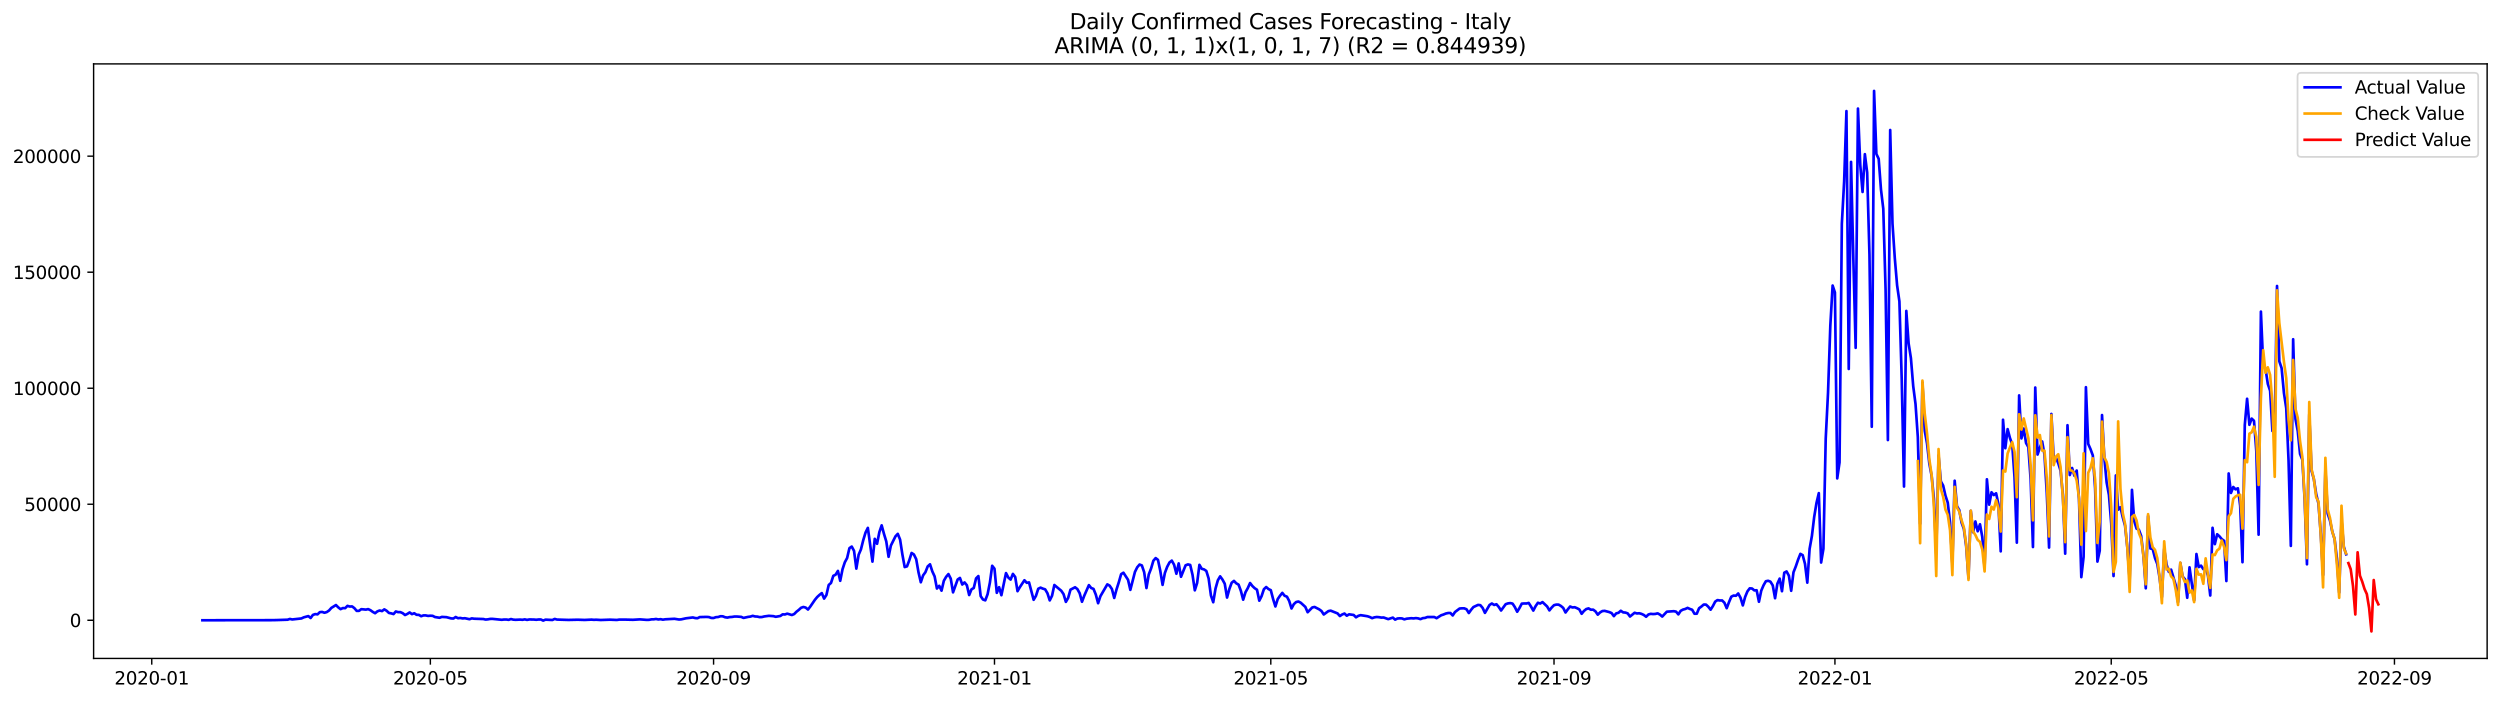 <?xml version="1.0" encoding="utf-8" standalone="no"?>
<!DOCTYPE svg PUBLIC "-//W3C//DTD SVG 1.1//EN"
  "http://www.w3.org/Graphics/SVG/1.1/DTD/svg11.dtd">
<svg xmlns:xlink="http://www.w3.org/1999/xlink" width="1398.775pt" height="392.274pt" viewBox="0 0 1398.775 392.274" xmlns="http://www.w3.org/2000/svg" version="1.1">
 <defs>
  <style type="text/css">*{stroke-linejoin: round; stroke-linecap: butt}</style>
 </defs>
 <g id="figure_1">
  <g id="patch_1">
   <path d="M 0 392.274 
L 1398.775 392.274 
L 1398.775 0 
L 0 0 
z
" style="fill: #ffffff"/>
  </g>
  <g id="axes_1">
   <g id="patch_2">
    <path d="M 52.375 368.396 
L 1391.575 368.396 
L 1391.575 35.755 
L 52.375 35.755 
z
" style="fill: #ffffff"/>
   </g>
   <g id="matplotlib.axis_1">
    <g id="xtick_1">
     <g id="line2d_1">
      <defs>
       <path id="m59e78bb6c9" d="M 0 0 
L 0 3.5 
" style="stroke: #000000; stroke-width: 0.8"/>
      </defs>
      <g>
       <use xlink:href="#m59e78bb6c9" x="84.905" y="368.396" style="stroke: #000000; stroke-width: 0.8"/>
      </g>
     </g>
     <g id="text_1">
      <!-- 2020-01 -->
      <g transform="translate(64.013 382.994)scale(0.1 -0.1)">
       <defs>
        <path id="DejaVuSans-32" d="M 1228 531 
L 3431 531 
L 3431 0 
L 469 0 
L 469 531 
Q 828 903 1448 1529 
Q 2069 2156 2228 2338 
Q 2531 2678 2651 2914 
Q 2772 3150 2772 3378 
Q 2772 3750 2511 3984 
Q 2250 4219 1831 4219 
Q 1534 4219 1204 4116 
Q 875 4013 500 3803 
L 500 4441 
Q 881 4594 1212 4672 
Q 1544 4750 1819 4750 
Q 2544 4750 2975 4387 
Q 3406 4025 3406 3419 
Q 3406 3131 3298 2873 
Q 3191 2616 2906 2266 
Q 2828 2175 2409 1742 
Q 1991 1309 1228 531 
z
" transform="scale(0.016)"/>
        <path id="DejaVuSans-30" d="M 2034 4250 
Q 1547 4250 1301 3770 
Q 1056 3291 1056 2328 
Q 1056 1369 1301 889 
Q 1547 409 2034 409 
Q 2525 409 2770 889 
Q 3016 1369 3016 2328 
Q 3016 3291 2770 3770 
Q 2525 4250 2034 4250 
z
M 2034 4750 
Q 2819 4750 3233 4129 
Q 3647 3509 3647 2328 
Q 3647 1150 3233 529 
Q 2819 -91 2034 -91 
Q 1250 -91 836 529 
Q 422 1150 422 2328 
Q 422 3509 836 4129 
Q 1250 4750 2034 4750 
z
" transform="scale(0.016)"/>
        <path id="DejaVuSans-2d" d="M 313 2009 
L 1997 2009 
L 1997 1497 
L 313 1497 
L 313 2009 
z
" transform="scale(0.016)"/>
        <path id="DejaVuSans-31" d="M 794 531 
L 1825 531 
L 1825 4091 
L 703 3866 
L 703 4441 
L 1819 4666 
L 2450 4666 
L 2450 531 
L 3481 531 
L 3481 0 
L 794 0 
L 794 531 
z
" transform="scale(0.016)"/>
       </defs>
       <use xlink:href="#DejaVuSans-32"/>
       <use xlink:href="#DejaVuSans-30" x="63.623"/>
       <use xlink:href="#DejaVuSans-32" x="127.246"/>
       <use xlink:href="#DejaVuSans-30" x="190.869"/>
       <use xlink:href="#DejaVuSans-2d" x="254.492"/>
       <use xlink:href="#DejaVuSans-30" x="290.576"/>
       <use xlink:href="#DejaVuSans-31" x="354.199"/>
      </g>
     </g>
    </g>
    <g id="xtick_2">
     <g id="line2d_2">
      <g>
       <use xlink:href="#m59e78bb6c9" x="240.791" y="368.396" style="stroke: #000000; stroke-width: 0.8"/>
      </g>
     </g>
     <g id="text_2">
      <!-- 2020-05 -->
      <g transform="translate(219.899 382.994)scale(0.1 -0.1)">
       <defs>
        <path id="DejaVuSans-35" d="M 691 4666 
L 3169 4666 
L 3169 4134 
L 1269 4134 
L 1269 2991 
Q 1406 3038 1543 3061 
Q 1681 3084 1819 3084 
Q 2600 3084 3056 2656 
Q 3513 2228 3513 1497 
Q 3513 744 3044 326 
Q 2575 -91 1722 -91 
Q 1428 -91 1123 -41 
Q 819 9 494 109 
L 494 744 
Q 775 591 1075 516 
Q 1375 441 1709 441 
Q 2250 441 2565 725 
Q 2881 1009 2881 1497 
Q 2881 1984 2565 2268 
Q 2250 2553 1709 2553 
Q 1456 2553 1204 2497 
Q 953 2441 691 2322 
L 691 4666 
z
" transform="scale(0.016)"/>
       </defs>
       <use xlink:href="#DejaVuSans-32"/>
       <use xlink:href="#DejaVuSans-30" x="63.623"/>
       <use xlink:href="#DejaVuSans-32" x="127.246"/>
       <use xlink:href="#DejaVuSans-30" x="190.869"/>
       <use xlink:href="#DejaVuSans-2d" x="254.492"/>
       <use xlink:href="#DejaVuSans-30" x="290.576"/>
       <use xlink:href="#DejaVuSans-35" x="354.199"/>
      </g>
     </g>
    </g>
    <g id="xtick_3">
     <g id="line2d_3">
      <g>
       <use xlink:href="#m59e78bb6c9" x="399.253" y="368.396" style="stroke: #000000; stroke-width: 0.8"/>
      </g>
     </g>
     <g id="text_3">
      <!-- 2020-09 -->
      <g transform="translate(378.362 382.994)scale(0.1 -0.1)">
       <defs>
        <path id="DejaVuSans-39" d="M 703 97 
L 703 672 
Q 941 559 1184 500 
Q 1428 441 1663 441 
Q 2288 441 2617 861 
Q 2947 1281 2994 2138 
Q 2813 1869 2534 1725 
Q 2256 1581 1919 1581 
Q 1219 1581 811 2004 
Q 403 2428 403 3163 
Q 403 3881 828 4315 
Q 1253 4750 1959 4750 
Q 2769 4750 3195 4129 
Q 3622 3509 3622 2328 
Q 3622 1225 3098 567 
Q 2575 -91 1691 -91 
Q 1453 -91 1209 -44 
Q 966 3 703 97 
z
M 1959 2075 
Q 2384 2075 2632 2365 
Q 2881 2656 2881 3163 
Q 2881 3666 2632 3958 
Q 2384 4250 1959 4250 
Q 1534 4250 1286 3958 
Q 1038 3666 1038 3163 
Q 1038 2656 1286 2365 
Q 1534 2075 1959 2075 
z
" transform="scale(0.016)"/>
       </defs>
       <use xlink:href="#DejaVuSans-32"/>
       <use xlink:href="#DejaVuSans-30" x="63.623"/>
       <use xlink:href="#DejaVuSans-32" x="127.246"/>
       <use xlink:href="#DejaVuSans-30" x="190.869"/>
       <use xlink:href="#DejaVuSans-2d" x="254.492"/>
       <use xlink:href="#DejaVuSans-30" x="290.576"/>
       <use xlink:href="#DejaVuSans-39" x="354.199"/>
      </g>
     </g>
    </g>
    <g id="xtick_4">
     <g id="line2d_4">
      <g>
       <use xlink:href="#m59e78bb6c9" x="556.427" y="368.396" style="stroke: #000000; stroke-width: 0.8"/>
      </g>
     </g>
     <g id="text_4">
      <!-- 2021-01 -->
      <g transform="translate(535.536 382.994)scale(0.1 -0.1)">
       <use xlink:href="#DejaVuSans-32"/>
       <use xlink:href="#DejaVuSans-30" x="63.623"/>
       <use xlink:href="#DejaVuSans-32" x="127.246"/>
       <use xlink:href="#DejaVuSans-31" x="190.869"/>
       <use xlink:href="#DejaVuSans-2d" x="254.492"/>
       <use xlink:href="#DejaVuSans-30" x="290.576"/>
       <use xlink:href="#DejaVuSans-31" x="354.199"/>
      </g>
     </g>
    </g>
    <g id="xtick_5">
     <g id="line2d_5">
      <g>
       <use xlink:href="#m59e78bb6c9" x="711.024" y="368.396" style="stroke: #000000; stroke-width: 0.8"/>
      </g>
     </g>
     <g id="text_5">
      <!-- 2021-05 -->
      <g transform="translate(690.133 382.994)scale(0.1 -0.1)">
       <use xlink:href="#DejaVuSans-32"/>
       <use xlink:href="#DejaVuSans-30" x="63.623"/>
       <use xlink:href="#DejaVuSans-32" x="127.246"/>
       <use xlink:href="#DejaVuSans-31" x="190.869"/>
       <use xlink:href="#DejaVuSans-2d" x="254.492"/>
       <use xlink:href="#DejaVuSans-30" x="290.576"/>
       <use xlink:href="#DejaVuSans-35" x="354.199"/>
      </g>
     </g>
    </g>
    <g id="xtick_6">
     <g id="line2d_6">
      <g>
       <use xlink:href="#m59e78bb6c9" x="869.487" y="368.396" style="stroke: #000000; stroke-width: 0.8"/>
      </g>
     </g>
     <g id="text_6">
      <!-- 2021-09 -->
      <g transform="translate(848.595 382.994)scale(0.1 -0.1)">
       <use xlink:href="#DejaVuSans-32"/>
       <use xlink:href="#DejaVuSans-30" x="63.623"/>
       <use xlink:href="#DejaVuSans-32" x="127.246"/>
       <use xlink:href="#DejaVuSans-31" x="190.869"/>
       <use xlink:href="#DejaVuSans-2d" x="254.492"/>
       <use xlink:href="#DejaVuSans-30" x="290.576"/>
       <use xlink:href="#DejaVuSans-39" x="354.199"/>
      </g>
     </g>
    </g>
    <g id="xtick_7">
     <g id="line2d_7">
      <g>
       <use xlink:href="#m59e78bb6c9" x="1026.661" y="368.396" style="stroke: #000000; stroke-width: 0.8"/>
      </g>
     </g>
     <g id="text_7">
      <!-- 2022-01 -->
      <g transform="translate(1005.769 382.994)scale(0.1 -0.1)">
       <use xlink:href="#DejaVuSans-32"/>
       <use xlink:href="#DejaVuSans-30" x="63.623"/>
       <use xlink:href="#DejaVuSans-32" x="127.246"/>
       <use xlink:href="#DejaVuSans-32" x="190.869"/>
       <use xlink:href="#DejaVuSans-2d" x="254.492"/>
       <use xlink:href="#DejaVuSans-30" x="290.576"/>
       <use xlink:href="#DejaVuSans-31" x="354.199"/>
      </g>
     </g>
    </g>
    <g id="xtick_8">
     <g id="line2d_8">
      <g>
       <use xlink:href="#m59e78bb6c9" x="1181.258" y="368.396" style="stroke: #000000; stroke-width: 0.8"/>
      </g>
     </g>
     <g id="text_8">
      <!-- 2022-05 -->
      <g transform="translate(1160.367 382.994)scale(0.1 -0.1)">
       <use xlink:href="#DejaVuSans-32"/>
       <use xlink:href="#DejaVuSans-30" x="63.623"/>
       <use xlink:href="#DejaVuSans-32" x="127.246"/>
       <use xlink:href="#DejaVuSans-32" x="190.869"/>
       <use xlink:href="#DejaVuSans-2d" x="254.492"/>
       <use xlink:href="#DejaVuSans-30" x="290.576"/>
       <use xlink:href="#DejaVuSans-35" x="354.199"/>
      </g>
     </g>
    </g>
    <g id="xtick_9">
     <g id="line2d_9">
      <g>
       <use xlink:href="#m59e78bb6c9" x="1339.72" y="368.396" style="stroke: #000000; stroke-width: 0.8"/>
      </g>
     </g>
     <g id="text_9">
      <!-- 2022-09 -->
      <g transform="translate(1318.829 382.994)scale(0.1 -0.1)">
       <use xlink:href="#DejaVuSans-32"/>
       <use xlink:href="#DejaVuSans-30" x="63.623"/>
       <use xlink:href="#DejaVuSans-32" x="127.246"/>
       <use xlink:href="#DejaVuSans-32" x="190.869"/>
       <use xlink:href="#DejaVuSans-2d" x="254.492"/>
       <use xlink:href="#DejaVuSans-30" x="290.576"/>
       <use xlink:href="#DejaVuSans-39" x="354.199"/>
      </g>
     </g>
    </g>
   </g>
   <g id="matplotlib.axis_2">
    <g id="ytick_1">
     <g id="line2d_10">
      <defs>
       <path id="md8c3f7a94d" d="M 0 0 
L -3.5 0 
" style="stroke: #000000; stroke-width: 0.8"/>
      </defs>
      <g>
       <use xlink:href="#md8c3f7a94d" x="52.375" y="347.041" style="stroke: #000000; stroke-width: 0.8"/>
      </g>
     </g>
     <g id="text_10">
      <!-- 0 -->
      <g transform="translate(39.013 350.84)scale(0.1 -0.1)">
       <use xlink:href="#DejaVuSans-30"/>
      </g>
     </g>
    </g>
    <g id="ytick_2">
     <g id="line2d_11">
      <g>
       <use xlink:href="#md8c3f7a94d" x="52.375" y="282.127" style="stroke: #000000; stroke-width: 0.8"/>
      </g>
     </g>
     <g id="text_11">
      <!-- 50000 -->
      <g transform="translate(13.562 285.927)scale(0.1 -0.1)">
       <use xlink:href="#DejaVuSans-35"/>
       <use xlink:href="#DejaVuSans-30" x="63.623"/>
       <use xlink:href="#DejaVuSans-30" x="127.246"/>
       <use xlink:href="#DejaVuSans-30" x="190.869"/>
       <use xlink:href="#DejaVuSans-30" x="254.492"/>
      </g>
     </g>
    </g>
    <g id="ytick_3">
     <g id="line2d_12">
      <g>
       <use xlink:href="#md8c3f7a94d" x="52.375" y="217.214" style="stroke: #000000; stroke-width: 0.8"/>
      </g>
     </g>
     <g id="text_12">
      <!-- 100000 -->
      <g transform="translate(7.2 221.013)scale(0.1 -0.1)">
       <use xlink:href="#DejaVuSans-31"/>
       <use xlink:href="#DejaVuSans-30" x="63.623"/>
       <use xlink:href="#DejaVuSans-30" x="127.246"/>
       <use xlink:href="#DejaVuSans-30" x="190.869"/>
       <use xlink:href="#DejaVuSans-30" x="254.492"/>
       <use xlink:href="#DejaVuSans-30" x="318.115"/>
      </g>
     </g>
    </g>
    <g id="ytick_4">
     <g id="line2d_13">
      <g>
       <use xlink:href="#md8c3f7a94d" x="52.375" y="152.3" style="stroke: #000000; stroke-width: 0.8"/>
      </g>
     </g>
     <g id="text_13">
      <!-- 150000 -->
      <g transform="translate(7.2 156.1)scale(0.1 -0.1)">
       <use xlink:href="#DejaVuSans-31"/>
       <use xlink:href="#DejaVuSans-35" x="63.623"/>
       <use xlink:href="#DejaVuSans-30" x="127.246"/>
       <use xlink:href="#DejaVuSans-30" x="190.869"/>
       <use xlink:href="#DejaVuSans-30" x="254.492"/>
       <use xlink:href="#DejaVuSans-30" x="318.115"/>
      </g>
     </g>
    </g>
    <g id="ytick_5">
     <g id="line2d_14">
      <g>
       <use xlink:href="#md8c3f7a94d" x="52.375" y="87.387" style="stroke: #000000; stroke-width: 0.8"/>
      </g>
     </g>
     <g id="text_14">
      <!-- 200000 -->
      <g transform="translate(7.2 91.186)scale(0.1 -0.1)">
       <use xlink:href="#DejaVuSans-32"/>
       <use xlink:href="#DejaVuSans-30" x="63.623"/>
       <use xlink:href="#DejaVuSans-30" x="127.246"/>
       <use xlink:href="#DejaVuSans-30" x="190.869"/>
       <use xlink:href="#DejaVuSans-30" x="254.492"/>
       <use xlink:href="#DejaVuSans-30" x="318.115"/>
      </g>
     </g>
    </g>
   </g>
   <g id="line2d_15">
    <path d="M 113.248 347.041 
L 151.897 346.987 
L 154.474 346.945 
L 160.915 346.729 
L 162.204 346.306 
L 163.492 346.597 
L 168.645 346.031 
L 169.933 345.422 
L 172.51 344.708 
L 173.798 345.773 
L 175.087 344.038 
L 176.375 343.599 
L 177.663 343.734 
L 178.952 342.501 
L 180.24 342.38 
L 181.528 342.844 
L 182.817 342.463 
L 184.105 341.579 
L 185.393 340.132 
L 187.97 338.528 
L 189.258 339.823 
L 190.546 340.824 
L 191.835 340.226 
L 193.123 340.277 
L 194.411 338.988 
L 195.7 339.37 
L 196.988 339.285 
L 198.276 340.268 
L 199.565 341.783 
L 200.853 341.779 
L 202.141 340.833 
L 204.718 341.088 
L 206.006 340.803 
L 207.294 341.438 
L 208.583 342.369 
L 209.871 343.096 
L 211.159 342.061 
L 212.448 341.583 
L 213.736 341.912 
L 215.024 340.947 
L 216.313 341.729 
L 217.601 342.948 
L 218.889 343.183 
L 220.178 343.579 
L 221.466 342.126 
L 222.754 342.506 
L 224.043 342.509 
L 225.331 343.085 
L 226.619 344.112 
L 227.907 343.498 
L 229.196 342.666 
L 230.484 343.606 
L 231.772 343.119 
L 233.061 343.981 
L 234.349 344.024 
L 235.637 344.783 
L 236.926 344.326 
L 238.214 344.333 
L 239.502 344.611 
L 240.791 344.49 
L 242.079 344.574 
L 243.367 345.238 
L 245.944 345.645 
L 247.232 345.166 
L 249.809 345.318 
L 252.385 346 
L 253.674 346.075 
L 254.962 345.221 
L 256.25 345.888 
L 257.539 345.753 
L 258.827 346.017 
L 260.115 345.905 
L 262.692 346.456 
L 263.98 345.986 
L 265.269 346.178 
L 270.422 346.352 
L 271.71 346.652 
L 272.998 346.526 
L 274.287 346.283 
L 275.575 346.271 
L 280.728 346.781 
L 282.017 346.628 
L 283.305 346.624 
L 284.593 346.811 
L 285.881 346.369 
L 287.17 346.691 
L 288.458 346.785 
L 291.035 346.674 
L 292.323 346.779 
L 293.611 346.549 
L 294.9 346.829 
L 296.188 346.592 
L 298.765 346.65 
L 300.053 346.768 
L 301.341 346.615 
L 302.63 346.611 
L 303.918 347.233 
L 305.206 346.698 
L 309.071 346.894 
L 310.359 346.292 
L 311.648 346.657 
L 318.089 346.857 
L 323.243 346.736 
L 327.107 346.863 
L 330.972 346.683 
L 332.261 346.797 
L 333.549 346.737 
L 336.126 346.893 
L 341.279 346.718 
L 345.144 346.875 
L 346.432 346.678 
L 350.297 346.685 
L 354.162 346.779 
L 358.027 346.549 
L 361.892 346.835 
L 363.18 346.794 
L 364.469 346.543 
L 365.757 346.52 
L 367.045 346.324 
L 368.333 346.591 
L 369.622 346.44 
L 370.91 346.705 
L 372.198 346.506 
L 377.352 346.224 
L 379.928 346.626 
L 381.217 346.52 
L 383.793 345.95 
L 387.658 345.471 
L 388.946 345.804 
L 390.235 345.904 
L 391.523 345.268 
L 395.388 345.166 
L 396.676 345.269 
L 397.965 345.748 
L 399.253 345.775 
L 400.541 345.32 
L 401.83 345.227 
L 403.118 344.792 
L 404.406 344.842 
L 405.694 345.358 
L 406.983 345.548 
L 408.271 345.264 
L 409.559 345.185 
L 410.848 344.968 
L 412.136 344.943 
L 414.713 345.151 
L 416.001 345.732 
L 418.578 345.156 
L 419.866 344.986 
L 421.154 344.565 
L 422.443 344.916 
L 423.731 344.981 
L 425.019 345.288 
L 426.307 345.235 
L 427.596 344.912 
L 430.172 344.559 
L 432.749 344.748 
L 434.037 345.101 
L 436.614 344.639 
L 437.902 343.733 
L 439.191 343.797 
L 440.479 343.35 
L 443.056 344.111 
L 444.344 343.566 
L 445.632 342.267 
L 446.92 341.253 
L 448.209 340.067 
L 449.497 339.61 
L 450.785 339.958 
L 452.074 341.044 
L 453.362 339.384 
L 455.939 335.612 
L 457.227 334.047 
L 458.515 332.857 
L 459.804 331.845 
L 461.092 334.919 
L 462.38 332.928 
L 463.669 327.309 
L 464.957 326.167 
L 466.245 322.188 
L 467.533 321.543 
L 468.822 319.423 
L 470.11 324.961 
L 471.398 318.493 
L 472.687 314.6 
L 473.975 312.21 
L 475.263 306.692 
L 476.552 305.813 
L 477.84 308.216 
L 479.128 318.151 
L 480.417 310.377 
L 481.705 307.381 
L 482.993 302.248 
L 484.281 297.964 
L 485.57 295.358 
L 488.146 314.235 
L 489.435 301.485 
L 490.723 304.249 
L 492.011 297.737 
L 493.3 293.939 
L 494.588 298.682 
L 495.876 302.93 
L 497.165 311.531 
L 498.453 305.248 
L 501.03 300.075 
L 502.318 298.695 
L 503.606 301.908 
L 504.894 310.252 
L 506.183 317.276 
L 507.471 316.886 
L 508.759 313.478 
L 510.048 309.39 
L 511.336 310.245 
L 512.624 312.877 
L 513.913 320.237 
L 515.201 325.781 
L 516.489 321.923 
L 517.778 320.155 
L 519.066 316.896 
L 520.354 315.74 
L 521.643 319.71 
L 522.931 322.521 
L 524.219 329.282 
L 525.507 327.779 
L 526.796 330.482 
L 528.084 324.973 
L 529.372 322.73 
L 530.661 321.203 
L 531.949 323.754 
L 533.237 331.429 
L 535.814 324.233 
L 537.102 323.37 
L 538.391 327.046 
L 539.679 325.873 
L 540.967 327.435 
L 542.256 332.93 
L 543.544 329.753 
L 544.832 328.985 
L 546.12 323.622 
L 547.409 322.326 
L 548.697 333.533 
L 549.985 335.438 
L 551.274 335.901 
L 552.562 332.487 
L 553.85 326.006 
L 555.139 316.562 
L 556.427 318.206 
L 557.715 331.689 
L 559.004 328.547 
L 560.292 333.022 
L 562.869 320.652 
L 564.157 323.132 
L 565.445 324.284 
L 566.733 321.107 
L 568.022 322.861 
L 569.31 330.774 
L 570.598 328.551 
L 573.175 324.655 
L 574.463 326.082 
L 575.752 325.866 
L 578.328 335.584 
L 579.617 333.414 
L 580.905 329.426 
L 582.193 328.794 
L 583.481 329.342 
L 584.77 329.734 
L 586.058 331.945 
L 587.346 335.929 
L 588.635 333.3 
L 589.923 327.319 
L 593.788 330.536 
L 595.076 332.437 
L 596.365 336.752 
L 597.653 334.511 
L 598.941 329.927 
L 601.518 328.589 
L 602.806 329.594 
L 604.094 331.929 
L 605.383 336.695 
L 606.671 333.264 
L 609.248 327.389 
L 610.536 329.004 
L 611.824 329.485 
L 613.113 332.682 
L 614.401 337.507 
L 615.689 333.581 
L 619.554 326.957 
L 620.843 327.679 
L 622.131 329.579 
L 623.419 334.556 
L 624.707 329.775 
L 625.996 325.747 
L 627.284 321.243 
L 628.572 320.442 
L 631.149 324.399 
L 632.437 330.026 
L 635.014 319.985 
L 636.302 317.382 
L 637.591 315.87 
L 638.879 316.359 
L 640.167 320.136 
L 641.456 329.018 
L 642.744 321.433 
L 644.032 318.122 
L 645.32 313.742 
L 646.609 312.26 
L 647.897 313.246 
L 649.185 319.383 
L 650.474 327.24 
L 651.762 320.587 
L 653.05 317.129 
L 654.339 314.713 
L 655.627 313.666 
L 656.915 315.995 
L 658.204 321.017 
L 659.492 315.232 
L 660.78 322.713 
L 663.357 316.297 
L 664.645 315.784 
L 665.933 316.098 
L 667.222 321.59 
L 668.51 330.293 
L 669.798 326.197 
L 671.087 316.029 
L 672.375 318.24 
L 673.663 318.587 
L 674.952 319.457 
L 676.24 323.65 
L 677.528 333.176 
L 678.817 336.963 
L 680.105 329.273 
L 681.393 324.699 
L 682.681 322.473 
L 683.97 324.255 
L 685.258 326.61 
L 686.546 334.344 
L 687.835 329.594 
L 689.123 326.061 
L 690.411 325.018 
L 691.7 326.369 
L 692.988 327.094 
L 694.276 330.569 
L 695.565 335.534 
L 696.853 331.372 
L 698.141 329.078 
L 699.43 326.209 
L 700.718 327.881 
L 702.006 329.107 
L 703.294 329.96 
L 704.583 336.084 
L 705.871 333.542 
L 707.159 329.668 
L 708.448 328.458 
L 709.736 329.586 
L 711.024 330.21 
L 712.313 335.168 
L 713.601 339.322 
L 714.889 335.21 
L 716.178 333.307 
L 717.466 331.724 
L 718.754 333.346 
L 720.043 333.832 
L 721.331 336.28 
L 722.619 340.45 
L 723.907 338.027 
L 725.196 336.852 
L 726.484 336.548 
L 727.772 337.224 
L 730.349 339.579 
L 731.637 342.557 
L 734.214 339.901 
L 735.502 339.594 
L 738.079 340.921 
L 739.367 341.857 
L 740.656 343.81 
L 743.232 341.932 
L 744.52 341.662 
L 748.385 343.214 
L 749.674 344.681 
L 750.962 343.817 
L 752.25 343.281 
L 753.539 344.493 
L 754.827 343.723 
L 757.404 344.087 
L 758.692 345.392 
L 759.98 344.582 
L 761.269 344.187 
L 763.845 344.585 
L 765.133 344.805 
L 766.422 345.236 
L 767.71 345.864 
L 768.998 345.414 
L 770.287 345.223 
L 771.575 345.323 
L 772.863 345.552 
L 774.152 345.492 
L 776.728 346.413 
L 779.305 345.561 
L 780.593 346.696 
L 781.881 346.066 
L 783.17 345.953 
L 784.458 346.028 
L 785.746 346.539 
L 787.035 346.162 
L 789.611 345.9 
L 790.9 346.01 
L 792.188 345.835 
L 793.476 345.995 
L 794.765 346.418 
L 796.053 345.864 
L 797.341 345.73 
L 798.63 345.235 
L 802.494 345.235 
L 803.783 345.889 
L 806.359 344.246 
L 807.648 343.83 
L 808.936 343.283 
L 810.224 342.993 
L 811.513 342.983 
L 812.801 344.354 
L 814.089 342.426 
L 816.666 340.477 
L 817.954 340.365 
L 819.243 340.371 
L 820.531 340.885 
L 821.819 342.997 
L 823.107 341.178 
L 824.396 339.65 
L 826.972 338.456 
L 828.261 338.591 
L 829.549 340.134 
L 830.837 342.906 
L 833.414 338.485 
L 834.702 337.662 
L 835.991 338.474 
L 837.279 338.087 
L 838.567 339.598 
L 839.856 341.588 
L 842.432 338.056 
L 843.72 337.607 
L 845.009 337.436 
L 846.297 337.718 
L 847.585 339.692 
L 848.874 342.278 
L 850.162 340.202 
L 851.45 337.747 
L 852.739 337.642 
L 854.027 337.668 
L 855.315 337.348 
L 856.604 339.353 
L 857.892 341.632 
L 859.18 339.15 
L 860.469 337.253 
L 861.757 337.674 
L 863.045 336.885 
L 865.622 339.311 
L 866.91 341.519 
L 868.198 339.911 
L 869.487 338.607 
L 870.775 338.273 
L 872.063 338.305 
L 873.352 339.049 
L 874.64 340.142 
L 875.928 342.696 
L 877.217 340.92 
L 878.505 339.354 
L 879.793 339.877 
L 881.081 339.749 
L 882.37 340.302 
L 883.658 340.986 
L 884.946 343.416 
L 886.235 341.836 
L 887.523 340.776 
L 888.811 340.4 
L 890.1 341.142 
L 891.388 341.1 
L 892.676 342.061 
L 893.965 343.919 
L 895.253 342.661 
L 896.541 341.896 
L 897.83 341.779 
L 900.406 342.472 
L 901.694 343.018 
L 902.983 344.739 
L 904.271 343.196 
L 905.559 342.871 
L 906.848 341.726 
L 908.136 342.623 
L 909.424 342.745 
L 910.713 343.189 
L 912.001 344.948 
L 914.578 342.845 
L 915.866 343.233 
L 917.154 343.124 
L 918.443 343.475 
L 919.731 344.084 
L 921.019 345.073 
L 922.307 343.814 
L 923.596 343.446 
L 924.884 343.58 
L 926.172 343.498 
L 927.461 343.17 
L 928.749 343.88 
L 930.037 344.972 
L 932.614 342.239 
L 936.479 341.971 
L 937.767 342.208 
L 939.056 343.75 
L 940.344 341.779 
L 941.632 341.075 
L 942.92 340.728 
L 944.209 340.119 
L 945.497 340.709 
L 946.785 341.166 
L 948.074 343.383 
L 949.362 343.366 
L 950.65 340.306 
L 951.939 339.379 
L 953.227 338.263 
L 954.515 338.265 
L 955.804 339.483 
L 957.092 341.138 
L 958.38 339.107 
L 959.669 336.612 
L 960.957 335.75 
L 962.245 335.977 
L 963.533 335.955 
L 964.822 337.22 
L 966.11 340.291 
L 967.398 336.895 
L 968.687 333.842 
L 969.975 333.221 
L 971.263 333.339 
L 972.552 332.059 
L 973.84 334.439 
L 975.128 338.728 
L 976.417 334.001 
L 977.705 330.878 
L 978.993 329.182 
L 980.281 329.279 
L 981.57 330.334 
L 982.858 330.258 
L 984.146 336.691 
L 985.435 330.479 
L 986.723 327.472 
L 988.011 325.217 
L 989.3 324.951 
L 990.588 325.455 
L 991.876 327.554 
L 993.165 334.715 
L 994.453 326.604 
L 995.741 323.742 
L 997.03 330.792 
L 998.318 320.439 
L 999.606 319.732 
L 1000.894 322.099 
L 1002.183 330.548 
L 1003.471 320.212 
L 1004.759 316.934 
L 1006.048 313.151 
L 1007.336 309.891 
L 1008.624 310.615 
L 1009.913 315.489 
L 1011.201 326.003 
L 1012.489 307.076 
L 1013.778 299.88 
L 1015.066 289.158 
L 1016.354 281.361 
L 1017.643 275.913 
L 1018.931 314.737 
L 1020.219 307.056 
L 1021.507 245.386 
L 1022.796 219.79 
L 1024.084 182.161 
L 1025.372 159.759 
L 1026.661 163.652 
L 1027.949 267.669 
L 1029.237 258.714 
L 1030.526 125.248 
L 1031.814 101.554 
L 1033.102 62.161 
L 1034.391 206.442 
L 1035.679 90.587 
L 1036.967 144.976 
L 1038.256 194.618 
L 1039.544 60.748 
L 1040.832 92.314 
L 1042.12 107.41 
L 1043.409 86.259 
L 1044.697 96.558 
L 1045.985 142.609 
L 1047.274 238.782 
L 1048.562 50.876 
L 1049.85 86.133 
L 1051.139 88.86 
L 1052.427 106.082 
L 1053.715 116.812 
L 1055.004 162.054 
L 1056.292 246.21 
L 1057.58 72.746 
L 1058.869 125.115 
L 1060.157 144.459 
L 1061.445 159.639 
L 1062.733 168.624 
L 1064.022 211.878 
L 1065.31 272.22 
L 1066.598 173.974 
L 1067.887 192.127 
L 1069.175 200.394 
L 1070.463 216.045 
L 1071.752 226.053 
L 1073.04 244.552 
L 1074.328 293.03 
L 1075.617 214.06 
L 1076.905 241.013 
L 1078.193 248.119 
L 1079.481 259.436 
L 1080.77 266.261 
L 1082.058 279.083 
L 1083.346 309.682 
L 1084.635 254.834 
L 1085.923 269.315 
L 1087.211 271.67 
L 1088.5 277.324 
L 1089.788 281.251 
L 1091.076 292.251 
L 1092.365 315.254 
L 1093.653 268.967 
L 1094.941 283.215 
L 1096.23 285.382 
L 1097.518 292.424 
L 1098.806 295.941 
L 1100.094 305.655 
L 1101.383 323.311 
L 1102.671 285.846 
L 1103.959 297.777 
L 1105.248 291.75 
L 1106.536 297.248 
L 1107.824 293.339 
L 1109.113 300.447 
L 1110.401 317.62 
L 1111.689 268.167 
L 1112.978 282.368 
L 1114.266 275.434 
L 1115.554 276.985 
L 1116.843 276 
L 1118.131 282.091 
L 1119.419 308.485 
L 1120.707 234.852 
L 1121.996 250.778 
L 1123.284 240.105 
L 1124.572 245.027 
L 1125.861 248.674 
L 1127.149 267.114 
L 1128.437 303.62 
L 1129.726 221.233 
L 1131.014 245.311 
L 1132.302 239.742 
L 1133.591 247.857 
L 1134.879 250.169 
L 1136.167 268.35 
L 1137.456 306.068 
L 1138.744 216.83 
L 1140.032 254.33 
L 1141.32 250.496 
L 1142.609 247.022 
L 1143.897 254.329 
L 1145.185 275.624 
L 1146.474 306.368 
L 1147.762 231.607 
L 1149.05 256.311 
L 1150.339 256.002 
L 1151.627 259.225 
L 1152.915 263.405 
L 1154.204 277.038 
L 1155.492 309.774 
L 1156.78 237.914 
L 1158.069 265.787 
L 1159.357 261.852 
L 1160.645 266.172 
L 1161.933 263.26 
L 1163.222 279.202 
L 1164.51 322.909 
L 1165.798 311.564 
L 1167.087 216.643 
L 1168.375 248.379 
L 1169.663 251.301 
L 1170.952 254.827 
L 1172.24 273.237 
L 1173.528 314.218 
L 1174.817 308.114 
L 1176.105 232.234 
L 1177.393 256.118 
L 1178.681 269.93 
L 1179.97 276.912 
L 1181.258 293.045 
L 1182.546 322.286 
L 1183.835 266.017 
L 1185.123 285.188 
L 1186.411 283.796 
L 1187.7 289.445 
L 1188.988 294.094 
L 1190.276 306.503 
L 1191.565 324.424 
L 1192.853 274.079 
L 1194.141 291.627 
L 1195.43 295.781 
L 1196.718 296.371 
L 1198.006 299.87 
L 1199.294 311.045 
L 1200.583 329.156 
L 1201.871 288.747 
L 1203.159 306.889 
L 1204.448 307.156 
L 1205.736 312.224 
L 1207.024 315.563 
L 1208.313 323.297 
L 1209.601 334.031 
L 1210.889 307.166 
L 1212.178 315.694 
L 1213.466 319.95 
L 1214.754 318.713 
L 1217.331 327.39 
L 1218.619 336.855 
L 1219.907 314.991 
L 1221.196 322.605 
L 1222.484 324.038 
L 1223.772 334.458 
L 1225.061 317.429 
L 1227.637 335.855 
L 1228.926 309.979 
L 1230.214 317.278 
L 1231.502 316.488 
L 1232.791 318.463 
L 1234.079 317.884 
L 1235.367 321.971 
L 1236.656 333.191 
L 1237.944 295.313 
L 1239.232 304.446 
L 1240.52 298.917 
L 1241.809 300.083 
L 1243.097 301.639 
L 1244.385 302.569 
L 1245.674 325.094 
L 1246.962 264.907 
L 1248.25 275.801 
L 1249.539 272.479 
L 1250.827 273.806 
L 1252.115 273.204 
L 1253.404 283.004 
L 1254.692 314.56 
L 1255.98 237.777 
L 1257.269 223.115 
L 1258.557 237.682 
L 1259.845 234.221 
L 1261.133 235.464 
L 1262.422 252.375 
L 1263.71 299.154 
L 1264.998 174.351 
L 1266.287 204.209 
L 1267.575 206.327 
L 1268.863 214.795 
L 1270.152 218.641 
L 1271.44 241.15 
L 1272.728 238.297 
L 1274.017 160.015 
L 1275.305 202.166 
L 1276.593 206.007 
L 1277.881 219.894 
L 1279.17 228.4 
L 1280.458 257.466 
L 1281.746 305.43 
L 1283.035 189.816 
L 1284.323 234.35 
L 1285.611 241.186 
L 1286.9 253.998 
L 1288.188 257.234 
L 1289.476 279.693 
L 1290.765 315.731 
L 1292.053 231.948 
L 1293.341 263.432 
L 1294.63 268.072 
L 1295.918 276.393 
L 1297.206 281.742 
L 1298.494 298.678 
L 1299.783 321.699 
L 1301.071 262.525 
L 1302.359 287.378 
L 1303.648 291.269 
L 1304.936 297.428 
L 1306.224 301.605 
L 1307.513 312.434 
L 1308.801 331.494 
L 1310.089 291.114 
L 1311.378 305.887 
L 1312.666 310.14 
L 1312.666 310.14 
" clip-path="url(#pcaee993953)" style="fill: none; stroke: #0000ff; stroke-width: 1.5; stroke-linecap: square"/>
   </g>
   <g id="line2d_16">
    <path d="M 1073.04 258.037 
L 1074.328 303.919 
L 1075.617 212.935 
L 1076.905 231.395 
L 1078.193 242.546 
L 1079.481 257.03 
L 1080.77 265.778 
L 1082.058 283.544 
L 1083.346 322.282 
L 1084.635 251.243 
L 1085.923 273.577 
L 1087.211 277.937 
L 1088.5 285.121 
L 1089.788 288.017 
L 1091.076 296.778 
L 1092.365 321.768 
L 1093.653 272.409 
L 1094.941 284.022 
L 1096.23 286.176 
L 1097.518 291.099 
L 1098.806 295.098 
L 1100.094 304.536 
L 1101.383 324.473 
L 1102.671 285.709 
L 1103.959 297.338 
L 1105.248 299.332 
L 1106.536 302.082 
L 1107.824 303.195 
L 1109.113 307.486 
L 1110.401 319.729 
L 1111.689 287.873 
L 1112.978 290.379 
L 1114.266 283.546 
L 1115.554 285.091 
L 1116.843 279.824 
L 1118.131 284.398 
L 1119.419 297.401 
L 1120.707 263.256 
L 1121.996 263.843 
L 1123.284 253.709 
L 1124.572 250.376 
L 1125.861 247.399 
L 1127.149 252.889 
L 1128.437 278.188 
L 1129.726 231.792 
L 1131.014 240.355 
L 1132.302 234.136 
L 1134.879 245.155 
L 1136.167 260.345 
L 1137.456 291.135 
L 1138.744 232.369 
L 1140.032 244.859 
L 1141.32 243.415 
L 1142.609 252.104 
L 1143.897 252.138 
L 1145.185 267.283 
L 1146.474 300.131 
L 1147.762 232.252 
L 1149.05 260.266 
L 1150.339 255.475 
L 1151.627 254.152 
L 1152.915 261.304 
L 1154.204 278.689 
L 1155.492 303.336 
L 1156.78 244.606 
L 1158.069 263.039 
L 1159.357 263.374 
L 1160.645 264.801 
L 1161.933 268.917 
L 1163.222 278.505 
L 1164.51 304.749 
L 1165.798 253.632 
L 1167.087 297.136 
L 1168.375 264.525 
L 1169.663 261.782 
L 1170.952 256.417 
L 1172.24 268.396 
L 1173.528 303.786 
L 1174.817 291.69 
L 1176.105 235.928 
L 1177.393 255.886 
L 1178.681 258.431 
L 1179.97 264.895 
L 1181.258 283.728 
L 1182.546 319.99 
L 1183.835 314.401 
L 1185.123 235.776 
L 1186.411 273.451 
L 1187.7 287.086 
L 1188.988 293.051 
L 1190.276 306.517 
L 1191.565 331.174 
L 1192.853 289.248 
L 1194.141 288.149 
L 1195.43 291.229 
L 1196.718 298.171 
L 1198.006 301.408 
L 1199.294 311.184 
L 1200.583 326.894 
L 1201.871 287.687 
L 1203.159 300.731 
L 1204.448 306.11 
L 1205.736 307.645 
L 1207.024 312.289 
L 1208.313 322.617 
L 1209.601 337.498 
L 1210.889 302.882 
L 1212.178 318.679 
L 1213.466 318.194 
L 1214.754 322.477 
L 1216.043 323.785 
L 1217.331 330.029 
L 1218.619 338.471 
L 1219.907 314.762 
L 1221.196 322.697 
L 1222.484 325.664 
L 1223.772 324.729 
L 1225.061 331.558 
L 1226.349 330.354 
L 1227.637 336.883 
L 1228.926 318.263 
L 1230.214 321.518 
L 1231.502 321.353 
L 1232.791 326.636 
L 1234.079 312.409 
L 1235.367 321.484 
L 1236.656 328.908 
L 1237.944 310.2 
L 1239.232 310.576 
L 1240.52 307.963 
L 1241.809 306.968 
L 1243.097 302.434 
L 1244.385 305.935 
L 1245.674 313.394 
L 1246.962 288.927 
L 1248.25 287.114 
L 1249.539 279.09 
L 1250.827 277.773 
L 1252.115 277.087 
L 1253.404 276.823 
L 1254.692 295.764 
L 1255.98 257.451 
L 1257.269 258.623 
L 1258.557 242.651 
L 1259.845 241.879 
L 1261.133 238.742 
L 1262.422 244.401 
L 1263.71 271.313 
L 1264.998 222.658 
L 1266.287 195.925 
L 1267.575 208.566 
L 1268.863 205.519 
L 1270.152 209.763 
L 1271.44 225.601 
L 1272.728 266.774 
L 1274.017 162.447 
L 1275.305 180.73 
L 1277.881 202.342 
L 1279.17 211.591 
L 1280.458 235.003 
L 1281.746 246.389 
L 1283.035 201.395 
L 1284.323 228.674 
L 1285.611 233.804 
L 1286.9 246.82 
L 1288.188 255.691 
L 1289.476 278.591 
L 1290.765 312.263 
L 1292.053 224.941 
L 1293.341 262.491 
L 1294.63 267.948 
L 1295.918 278.22 
L 1297.206 280.638 
L 1298.494 299.583 
L 1299.783 328.627 
L 1301.071 256.16 
L 1302.359 285.02 
L 1303.648 289.793 
L 1304.936 297.484 
L 1306.224 301.563 
L 1307.513 315.797 
L 1308.801 334.471 
L 1310.089 282.962 
L 1311.378 306.748 
L 1312.666 309.645 
L 1312.666 309.645 
" clip-path="url(#pcaee993953)" style="fill: none; stroke: #ffa500; stroke-width: 1.5; stroke-linecap: square"/>
   </g>
   <g id="line2d_17">
    <path d="M 1313.954 315.056 
L 1315.243 318.496 
L 1316.531 327.923 
L 1317.819 343.791 
L 1319.107 309.011 
L 1320.396 322.064 
L 1321.684 325.431 
L 1322.972 329.536 
L 1324.261 332.379 
L 1325.549 340.166 
L 1326.837 353.276 
L 1328.126 324.542 
L 1329.414 335.326 
L 1330.702 338.108 
" clip-path="url(#pcaee993953)" style="fill: none; stroke: #ff0000; stroke-width: 1.5; stroke-linecap: square"/>
   </g>
   <g id="patch_3">
    <path d="M 52.375 368.396 
L 52.375 35.755 
" style="fill: none; stroke: #000000; stroke-width: 0.8; stroke-linejoin: miter; stroke-linecap: square"/>
   </g>
   <g id="patch_4">
    <path d="M 1391.575 368.396 
L 1391.575 35.755 
" style="fill: none; stroke: #000000; stroke-width: 0.8; stroke-linejoin: miter; stroke-linecap: square"/>
   </g>
   <g id="patch_5">
    <path d="M 52.375 368.396 
L 1391.575 368.396 
" style="fill: none; stroke: #000000; stroke-width: 0.8; stroke-linejoin: miter; stroke-linecap: square"/>
   </g>
   <g id="patch_6">
    <path d="M 52.375 35.755 
L 1391.575 35.755 
" style="fill: none; stroke: #000000; stroke-width: 0.8; stroke-linejoin: miter; stroke-linecap: square"/>
   </g>
   <g id="text_15">
    <!-- Daily Confirmed Cases Forecasting - Italy -->
    <g transform="translate(598.457 16.318)scale(0.12 -0.12)">
     <defs>
      <path id="DejaVuSans-44" d="M 1259 4147 
L 1259 519 
L 2022 519 
Q 2988 519 3436 956 
Q 3884 1394 3884 2338 
Q 3884 3275 3436 3711 
Q 2988 4147 2022 4147 
L 1259 4147 
z
M 628 4666 
L 1925 4666 
Q 3281 4666 3915 4102 
Q 4550 3538 4550 2338 
Q 4550 1131 3912 565 
Q 3275 0 1925 0 
L 628 0 
L 628 4666 
z
" transform="scale(0.016)"/>
      <path id="DejaVuSans-61" d="M 2194 1759 
Q 1497 1759 1228 1600 
Q 959 1441 959 1056 
Q 959 750 1161 570 
Q 1363 391 1709 391 
Q 2188 391 2477 730 
Q 2766 1069 2766 1631 
L 2766 1759 
L 2194 1759 
z
M 3341 1997 
L 3341 0 
L 2766 0 
L 2766 531 
Q 2569 213 2275 61 
Q 1981 -91 1556 -91 
Q 1019 -91 701 211 
Q 384 513 384 1019 
Q 384 1609 779 1909 
Q 1175 2209 1959 2209 
L 2766 2209 
L 2766 2266 
Q 2766 2663 2505 2880 
Q 2244 3097 1772 3097 
Q 1472 3097 1187 3025 
Q 903 2953 641 2809 
L 641 3341 
Q 956 3463 1253 3523 
Q 1550 3584 1831 3584 
Q 2591 3584 2966 3190 
Q 3341 2797 3341 1997 
z
" transform="scale(0.016)"/>
      <path id="DejaVuSans-69" d="M 603 3500 
L 1178 3500 
L 1178 0 
L 603 0 
L 603 3500 
z
M 603 4863 
L 1178 4863 
L 1178 4134 
L 603 4134 
L 603 4863 
z
" transform="scale(0.016)"/>
      <path id="DejaVuSans-6c" d="M 603 4863 
L 1178 4863 
L 1178 0 
L 603 0 
L 603 4863 
z
" transform="scale(0.016)"/>
      <path id="DejaVuSans-79" d="M 2059 -325 
Q 1816 -950 1584 -1140 
Q 1353 -1331 966 -1331 
L 506 -1331 
L 506 -850 
L 844 -850 
Q 1081 -850 1212 -737 
Q 1344 -625 1503 -206 
L 1606 56 
L 191 3500 
L 800 3500 
L 1894 763 
L 2988 3500 
L 3597 3500 
L 2059 -325 
z
" transform="scale(0.016)"/>
      <path id="DejaVuSans-20" transform="scale(0.016)"/>
      <path id="DejaVuSans-43" d="M 4122 4306 
L 4122 3641 
Q 3803 3938 3442 4084 
Q 3081 4231 2675 4231 
Q 1875 4231 1450 3742 
Q 1025 3253 1025 2328 
Q 1025 1406 1450 917 
Q 1875 428 2675 428 
Q 3081 428 3442 575 
Q 3803 722 4122 1019 
L 4122 359 
Q 3791 134 3420 21 
Q 3050 -91 2638 -91 
Q 1578 -91 968 557 
Q 359 1206 359 2328 
Q 359 3453 968 4101 
Q 1578 4750 2638 4750 
Q 3056 4750 3426 4639 
Q 3797 4528 4122 4306 
z
" transform="scale(0.016)"/>
      <path id="DejaVuSans-6f" d="M 1959 3097 
Q 1497 3097 1228 2736 
Q 959 2375 959 1747 
Q 959 1119 1226 758 
Q 1494 397 1959 397 
Q 2419 397 2687 759 
Q 2956 1122 2956 1747 
Q 2956 2369 2687 2733 
Q 2419 3097 1959 3097 
z
M 1959 3584 
Q 2709 3584 3137 3096 
Q 3566 2609 3566 1747 
Q 3566 888 3137 398 
Q 2709 -91 1959 -91 
Q 1206 -91 779 398 
Q 353 888 353 1747 
Q 353 2609 779 3096 
Q 1206 3584 1959 3584 
z
" transform="scale(0.016)"/>
      <path id="DejaVuSans-6e" d="M 3513 2113 
L 3513 0 
L 2938 0 
L 2938 2094 
Q 2938 2591 2744 2837 
Q 2550 3084 2163 3084 
Q 1697 3084 1428 2787 
Q 1159 2491 1159 1978 
L 1159 0 
L 581 0 
L 581 3500 
L 1159 3500 
L 1159 2956 
Q 1366 3272 1645 3428 
Q 1925 3584 2291 3584 
Q 2894 3584 3203 3211 
Q 3513 2838 3513 2113 
z
" transform="scale(0.016)"/>
      <path id="DejaVuSans-66" d="M 2375 4863 
L 2375 4384 
L 1825 4384 
Q 1516 4384 1395 4259 
Q 1275 4134 1275 3809 
L 1275 3500 
L 2222 3500 
L 2222 3053 
L 1275 3053 
L 1275 0 
L 697 0 
L 697 3053 
L 147 3053 
L 147 3500 
L 697 3500 
L 697 3744 
Q 697 4328 969 4595 
Q 1241 4863 1831 4863 
L 2375 4863 
z
" transform="scale(0.016)"/>
      <path id="DejaVuSans-72" d="M 2631 2963 
Q 2534 3019 2420 3045 
Q 2306 3072 2169 3072 
Q 1681 3072 1420 2755 
Q 1159 2438 1159 1844 
L 1159 0 
L 581 0 
L 581 3500 
L 1159 3500 
L 1159 2956 
Q 1341 3275 1631 3429 
Q 1922 3584 2338 3584 
Q 2397 3584 2469 3576 
Q 2541 3569 2628 3553 
L 2631 2963 
z
" transform="scale(0.016)"/>
      <path id="DejaVuSans-6d" d="M 3328 2828 
Q 3544 3216 3844 3400 
Q 4144 3584 4550 3584 
Q 5097 3584 5394 3201 
Q 5691 2819 5691 2113 
L 5691 0 
L 5113 0 
L 5113 2094 
Q 5113 2597 4934 2840 
Q 4756 3084 4391 3084 
Q 3944 3084 3684 2787 
Q 3425 2491 3425 1978 
L 3425 0 
L 2847 0 
L 2847 2094 
Q 2847 2600 2669 2842 
Q 2491 3084 2119 3084 
Q 1678 3084 1418 2786 
Q 1159 2488 1159 1978 
L 1159 0 
L 581 0 
L 581 3500 
L 1159 3500 
L 1159 2956 
Q 1356 3278 1631 3431 
Q 1906 3584 2284 3584 
Q 2666 3584 2933 3390 
Q 3200 3197 3328 2828 
z
" transform="scale(0.016)"/>
      <path id="DejaVuSans-65" d="M 3597 1894 
L 3597 1613 
L 953 1613 
Q 991 1019 1311 708 
Q 1631 397 2203 397 
Q 2534 397 2845 478 
Q 3156 559 3463 722 
L 3463 178 
Q 3153 47 2828 -22 
Q 2503 -91 2169 -91 
Q 1331 -91 842 396 
Q 353 884 353 1716 
Q 353 2575 817 3079 
Q 1281 3584 2069 3584 
Q 2775 3584 3186 3129 
Q 3597 2675 3597 1894 
z
M 3022 2063 
Q 3016 2534 2758 2815 
Q 2500 3097 2075 3097 
Q 1594 3097 1305 2825 
Q 1016 2553 972 2059 
L 3022 2063 
z
" transform="scale(0.016)"/>
      <path id="DejaVuSans-64" d="M 2906 2969 
L 2906 4863 
L 3481 4863 
L 3481 0 
L 2906 0 
L 2906 525 
Q 2725 213 2448 61 
Q 2172 -91 1784 -91 
Q 1150 -91 751 415 
Q 353 922 353 1747 
Q 353 2572 751 3078 
Q 1150 3584 1784 3584 
Q 2172 3584 2448 3432 
Q 2725 3281 2906 2969 
z
M 947 1747 
Q 947 1113 1208 752 
Q 1469 391 1925 391 
Q 2381 391 2643 752 
Q 2906 1113 2906 1747 
Q 2906 2381 2643 2742 
Q 2381 3103 1925 3103 
Q 1469 3103 1208 2742 
Q 947 2381 947 1747 
z
" transform="scale(0.016)"/>
      <path id="DejaVuSans-73" d="M 2834 3397 
L 2834 2853 
Q 2591 2978 2328 3040 
Q 2066 3103 1784 3103 
Q 1356 3103 1142 2972 
Q 928 2841 928 2578 
Q 928 2378 1081 2264 
Q 1234 2150 1697 2047 
L 1894 2003 
Q 2506 1872 2764 1633 
Q 3022 1394 3022 966 
Q 3022 478 2636 193 
Q 2250 -91 1575 -91 
Q 1294 -91 989 -36 
Q 684 19 347 128 
L 347 722 
Q 666 556 975 473 
Q 1284 391 1588 391 
Q 1994 391 2212 530 
Q 2431 669 2431 922 
Q 2431 1156 2273 1281 
Q 2116 1406 1581 1522 
L 1381 1569 
Q 847 1681 609 1914 
Q 372 2147 372 2553 
Q 372 3047 722 3315 
Q 1072 3584 1716 3584 
Q 2034 3584 2315 3537 
Q 2597 3491 2834 3397 
z
" transform="scale(0.016)"/>
      <path id="DejaVuSans-46" d="M 628 4666 
L 3309 4666 
L 3309 4134 
L 1259 4134 
L 1259 2759 
L 3109 2759 
L 3109 2228 
L 1259 2228 
L 1259 0 
L 628 0 
L 628 4666 
z
" transform="scale(0.016)"/>
      <path id="DejaVuSans-63" d="M 3122 3366 
L 3122 2828 
Q 2878 2963 2633 3030 
Q 2388 3097 2138 3097 
Q 1578 3097 1268 2742 
Q 959 2388 959 1747 
Q 959 1106 1268 751 
Q 1578 397 2138 397 
Q 2388 397 2633 464 
Q 2878 531 3122 666 
L 3122 134 
Q 2881 22 2623 -34 
Q 2366 -91 2075 -91 
Q 1284 -91 818 406 
Q 353 903 353 1747 
Q 353 2603 823 3093 
Q 1294 3584 2113 3584 
Q 2378 3584 2631 3529 
Q 2884 3475 3122 3366 
z
" transform="scale(0.016)"/>
      <path id="DejaVuSans-74" d="M 1172 4494 
L 1172 3500 
L 2356 3500 
L 2356 3053 
L 1172 3053 
L 1172 1153 
Q 1172 725 1289 603 
Q 1406 481 1766 481 
L 2356 481 
L 2356 0 
L 1766 0 
Q 1100 0 847 248 
Q 594 497 594 1153 
L 594 3053 
L 172 3053 
L 172 3500 
L 594 3500 
L 594 4494 
L 1172 4494 
z
" transform="scale(0.016)"/>
      <path id="DejaVuSans-67" d="M 2906 1791 
Q 2906 2416 2648 2759 
Q 2391 3103 1925 3103 
Q 1463 3103 1205 2759 
Q 947 2416 947 1791 
Q 947 1169 1205 825 
Q 1463 481 1925 481 
Q 2391 481 2648 825 
Q 2906 1169 2906 1791 
z
M 3481 434 
Q 3481 -459 3084 -895 
Q 2688 -1331 1869 -1331 
Q 1566 -1331 1297 -1286 
Q 1028 -1241 775 -1147 
L 775 -588 
Q 1028 -725 1275 -790 
Q 1522 -856 1778 -856 
Q 2344 -856 2625 -561 
Q 2906 -266 2906 331 
L 2906 616 
Q 2728 306 2450 153 
Q 2172 0 1784 0 
Q 1141 0 747 490 
Q 353 981 353 1791 
Q 353 2603 747 3093 
Q 1141 3584 1784 3584 
Q 2172 3584 2450 3431 
Q 2728 3278 2906 2969 
L 2906 3500 
L 3481 3500 
L 3481 434 
z
" transform="scale(0.016)"/>
      <path id="DejaVuSans-49" d="M 628 4666 
L 1259 4666 
L 1259 0 
L 628 0 
L 628 4666 
z
" transform="scale(0.016)"/>
     </defs>
     <use xlink:href="#DejaVuSans-44"/>
     <use xlink:href="#DejaVuSans-61" x="77.002"/>
     <use xlink:href="#DejaVuSans-69" x="138.281"/>
     <use xlink:href="#DejaVuSans-6c" x="166.064"/>
     <use xlink:href="#DejaVuSans-79" x="193.848"/>
     <use xlink:href="#DejaVuSans-20" x="253.027"/>
     <use xlink:href="#DejaVuSans-43" x="284.814"/>
     <use xlink:href="#DejaVuSans-6f" x="354.639"/>
     <use xlink:href="#DejaVuSans-6e" x="415.82"/>
     <use xlink:href="#DejaVuSans-66" x="479.199"/>
     <use xlink:href="#DejaVuSans-69" x="514.404"/>
     <use xlink:href="#DejaVuSans-72" x="542.188"/>
     <use xlink:href="#DejaVuSans-6d" x="581.551"/>
     <use xlink:href="#DejaVuSans-65" x="678.963"/>
     <use xlink:href="#DejaVuSans-64" x="740.486"/>
     <use xlink:href="#DejaVuSans-20" x="803.963"/>
     <use xlink:href="#DejaVuSans-43" x="835.75"/>
     <use xlink:href="#DejaVuSans-61" x="905.574"/>
     <use xlink:href="#DejaVuSans-73" x="966.854"/>
     <use xlink:href="#DejaVuSans-65" x="1018.953"/>
     <use xlink:href="#DejaVuSans-73" x="1080.477"/>
     <use xlink:href="#DejaVuSans-20" x="1132.576"/>
     <use xlink:href="#DejaVuSans-46" x="1164.363"/>
     <use xlink:href="#DejaVuSans-6f" x="1218.258"/>
     <use xlink:href="#DejaVuSans-72" x="1279.439"/>
     <use xlink:href="#DejaVuSans-65" x="1318.303"/>
     <use xlink:href="#DejaVuSans-63" x="1379.826"/>
     <use xlink:href="#DejaVuSans-61" x="1434.807"/>
     <use xlink:href="#DejaVuSans-73" x="1496.086"/>
     <use xlink:href="#DejaVuSans-74" x="1548.186"/>
     <use xlink:href="#DejaVuSans-69" x="1587.395"/>
     <use xlink:href="#DejaVuSans-6e" x="1615.178"/>
     <use xlink:href="#DejaVuSans-67" x="1678.557"/>
     <use xlink:href="#DejaVuSans-20" x="1742.033"/>
     <use xlink:href="#DejaVuSans-2d" x="1773.82"/>
     <use xlink:href="#DejaVuSans-20" x="1809.904"/>
     <use xlink:href="#DejaVuSans-49" x="1841.691"/>
     <use xlink:href="#DejaVuSans-74" x="1871.184"/>
     <use xlink:href="#DejaVuSans-61" x="1910.393"/>
     <use xlink:href="#DejaVuSans-6c" x="1971.672"/>
     <use xlink:href="#DejaVuSans-79" x="1999.455"/>
    </g>
    <!-- ARIMA (0, 1, 1)x(1, 0, 1, 7) (R2 = 0.844939) -->
    <g transform="translate(589.991 29.756)scale(0.12 -0.12)">
     <defs>
      <path id="DejaVuSans-41" d="M 2188 4044 
L 1331 1722 
L 3047 1722 
L 2188 4044 
z
M 1831 4666 
L 2547 4666 
L 4325 0 
L 3669 0 
L 3244 1197 
L 1141 1197 
L 716 0 
L 50 0 
L 1831 4666 
z
" transform="scale(0.016)"/>
      <path id="DejaVuSans-52" d="M 2841 2188 
Q 3044 2119 3236 1894 
Q 3428 1669 3622 1275 
L 4263 0 
L 3584 0 
L 2988 1197 
Q 2756 1666 2539 1819 
Q 2322 1972 1947 1972 
L 1259 1972 
L 1259 0 
L 628 0 
L 628 4666 
L 2053 4666 
Q 2853 4666 3247 4331 
Q 3641 3997 3641 3322 
Q 3641 2881 3436 2590 
Q 3231 2300 2841 2188 
z
M 1259 4147 
L 1259 2491 
L 2053 2491 
Q 2509 2491 2742 2702 
Q 2975 2913 2975 3322 
Q 2975 3731 2742 3939 
Q 2509 4147 2053 4147 
L 1259 4147 
z
" transform="scale(0.016)"/>
      <path id="DejaVuSans-4d" d="M 628 4666 
L 1569 4666 
L 2759 1491 
L 3956 4666 
L 4897 4666 
L 4897 0 
L 4281 0 
L 4281 4097 
L 3078 897 
L 2444 897 
L 1241 4097 
L 1241 0 
L 628 0 
L 628 4666 
z
" transform="scale(0.016)"/>
      <path id="DejaVuSans-28" d="M 1984 4856 
Q 1566 4138 1362 3434 
Q 1159 2731 1159 2009 
Q 1159 1288 1364 580 
Q 1569 -128 1984 -844 
L 1484 -844 
Q 1016 -109 783 600 
Q 550 1309 550 2009 
Q 550 2706 781 3412 
Q 1013 4119 1484 4856 
L 1984 4856 
z
" transform="scale(0.016)"/>
      <path id="DejaVuSans-2c" d="M 750 794 
L 1409 794 
L 1409 256 
L 897 -744 
L 494 -744 
L 750 256 
L 750 794 
z
" transform="scale(0.016)"/>
      <path id="DejaVuSans-29" d="M 513 4856 
L 1013 4856 
Q 1481 4119 1714 3412 
Q 1947 2706 1947 2009 
Q 1947 1309 1714 600 
Q 1481 -109 1013 -844 
L 513 -844 
Q 928 -128 1133 580 
Q 1338 1288 1338 2009 
Q 1338 2731 1133 3434 
Q 928 4138 513 4856 
z
" transform="scale(0.016)"/>
      <path id="DejaVuSans-78" d="M 3513 3500 
L 2247 1797 
L 3578 0 
L 2900 0 
L 1881 1375 
L 863 0 
L 184 0 
L 1544 1831 
L 300 3500 
L 978 3500 
L 1906 2253 
L 2834 3500 
L 3513 3500 
z
" transform="scale(0.016)"/>
      <path id="DejaVuSans-37" d="M 525 4666 
L 3525 4666 
L 3525 4397 
L 1831 0 
L 1172 0 
L 2766 4134 
L 525 4134 
L 525 4666 
z
" transform="scale(0.016)"/>
      <path id="DejaVuSans-3d" d="M 678 2906 
L 4684 2906 
L 4684 2381 
L 678 2381 
L 678 2906 
z
M 678 1631 
L 4684 1631 
L 4684 1100 
L 678 1100 
L 678 1631 
z
" transform="scale(0.016)"/>
      <path id="DejaVuSans-2e" d="M 684 794 
L 1344 794 
L 1344 0 
L 684 0 
L 684 794 
z
" transform="scale(0.016)"/>
      <path id="DejaVuSans-38" d="M 2034 2216 
Q 1584 2216 1326 1975 
Q 1069 1734 1069 1313 
Q 1069 891 1326 650 
Q 1584 409 2034 409 
Q 2484 409 2743 651 
Q 3003 894 3003 1313 
Q 3003 1734 2745 1975 
Q 2488 2216 2034 2216 
z
M 1403 2484 
Q 997 2584 770 2862 
Q 544 3141 544 3541 
Q 544 4100 942 4425 
Q 1341 4750 2034 4750 
Q 2731 4750 3128 4425 
Q 3525 4100 3525 3541 
Q 3525 3141 3298 2862 
Q 3072 2584 2669 2484 
Q 3125 2378 3379 2068 
Q 3634 1759 3634 1313 
Q 3634 634 3220 271 
Q 2806 -91 2034 -91 
Q 1263 -91 848 271 
Q 434 634 434 1313 
Q 434 1759 690 2068 
Q 947 2378 1403 2484 
z
M 1172 3481 
Q 1172 3119 1398 2916 
Q 1625 2713 2034 2713 
Q 2441 2713 2670 2916 
Q 2900 3119 2900 3481 
Q 2900 3844 2670 4047 
Q 2441 4250 2034 4250 
Q 1625 4250 1398 4047 
Q 1172 3844 1172 3481 
z
" transform="scale(0.016)"/>
      <path id="DejaVuSans-34" d="M 2419 4116 
L 825 1625 
L 2419 1625 
L 2419 4116 
z
M 2253 4666 
L 3047 4666 
L 3047 1625 
L 3713 1625 
L 3713 1100 
L 3047 1100 
L 3047 0 
L 2419 0 
L 2419 1100 
L 313 1100 
L 313 1709 
L 2253 4666 
z
" transform="scale(0.016)"/>
      <path id="DejaVuSans-33" d="M 2597 2516 
Q 3050 2419 3304 2112 
Q 3559 1806 3559 1356 
Q 3559 666 3084 287 
Q 2609 -91 1734 -91 
Q 1441 -91 1130 -33 
Q 819 25 488 141 
L 488 750 
Q 750 597 1062 519 
Q 1375 441 1716 441 
Q 2309 441 2620 675 
Q 2931 909 2931 1356 
Q 2931 1769 2642 2001 
Q 2353 2234 1838 2234 
L 1294 2234 
L 1294 2753 
L 1863 2753 
Q 2328 2753 2575 2939 
Q 2822 3125 2822 3475 
Q 2822 3834 2567 4026 
Q 2313 4219 1838 4219 
Q 1578 4219 1281 4162 
Q 984 4106 628 3988 
L 628 4550 
Q 988 4650 1302 4700 
Q 1616 4750 1894 4750 
Q 2613 4750 3031 4423 
Q 3450 4097 3450 3541 
Q 3450 3153 3228 2886 
Q 3006 2619 2597 2516 
z
" transform="scale(0.016)"/>
     </defs>
     <use xlink:href="#DejaVuSans-41"/>
     <use xlink:href="#DejaVuSans-52" x="68.408"/>
     <use xlink:href="#DejaVuSans-49" x="137.891"/>
     <use xlink:href="#DejaVuSans-4d" x="167.383"/>
     <use xlink:href="#DejaVuSans-41" x="253.662"/>
     <use xlink:href="#DejaVuSans-20" x="322.07"/>
     <use xlink:href="#DejaVuSans-28" x="353.857"/>
     <use xlink:href="#DejaVuSans-30" x="392.871"/>
     <use xlink:href="#DejaVuSans-2c" x="456.494"/>
     <use xlink:href="#DejaVuSans-20" x="488.281"/>
     <use xlink:href="#DejaVuSans-31" x="520.068"/>
     <use xlink:href="#DejaVuSans-2c" x="583.691"/>
     <use xlink:href="#DejaVuSans-20" x="615.479"/>
     <use xlink:href="#DejaVuSans-31" x="647.266"/>
     <use xlink:href="#DejaVuSans-29" x="710.889"/>
     <use xlink:href="#DejaVuSans-78" x="749.902"/>
     <use xlink:href="#DejaVuSans-28" x="809.082"/>
     <use xlink:href="#DejaVuSans-31" x="848.096"/>
     <use xlink:href="#DejaVuSans-2c" x="911.719"/>
     <use xlink:href="#DejaVuSans-20" x="943.506"/>
     <use xlink:href="#DejaVuSans-30" x="975.293"/>
     <use xlink:href="#DejaVuSans-2c" x="1038.916"/>
     <use xlink:href="#DejaVuSans-20" x="1070.703"/>
     <use xlink:href="#DejaVuSans-31" x="1102.49"/>
     <use xlink:href="#DejaVuSans-2c" x="1166.113"/>
     <use xlink:href="#DejaVuSans-20" x="1197.9"/>
     <use xlink:href="#DejaVuSans-37" x="1229.688"/>
     <use xlink:href="#DejaVuSans-29" x="1293.311"/>
     <use xlink:href="#DejaVuSans-20" x="1332.324"/>
     <use xlink:href="#DejaVuSans-28" x="1364.111"/>
     <use xlink:href="#DejaVuSans-52" x="1403.125"/>
     <use xlink:href="#DejaVuSans-32" x="1472.607"/>
     <use xlink:href="#DejaVuSans-20" x="1536.23"/>
     <use xlink:href="#DejaVuSans-3d" x="1568.018"/>
     <use xlink:href="#DejaVuSans-20" x="1651.807"/>
     <use xlink:href="#DejaVuSans-30" x="1683.594"/>
     <use xlink:href="#DejaVuSans-2e" x="1747.217"/>
     <use xlink:href="#DejaVuSans-38" x="1779.004"/>
     <use xlink:href="#DejaVuSans-34" x="1842.627"/>
     <use xlink:href="#DejaVuSans-34" x="1906.25"/>
     <use xlink:href="#DejaVuSans-39" x="1969.873"/>
     <use xlink:href="#DejaVuSans-33" x="2033.496"/>
     <use xlink:href="#DejaVuSans-39" x="2097.119"/>
     <use xlink:href="#DejaVuSans-29" x="2160.742"/>
    </g>
   </g>
   <g id="legend_1">
    <g id="patch_7">
     <path d="M 1287.495 87.79 
L 1384.575 87.79 
Q 1386.575 87.79 1386.575 85.79 
L 1386.575 42.755 
Q 1386.575 40.755 1384.575 40.755 
L 1287.495 40.755 
Q 1285.495 40.755 1285.495 42.755 
L 1285.495 85.79 
Q 1285.495 87.79 1287.495 87.79 
z
" style="fill: #ffffff; opacity: 0.8; stroke: #cccccc; stroke-linejoin: miter"/>
    </g>
    <g id="line2d_18">
     <path d="M 1289.495 48.854 
L 1299.495 48.854 
L 1309.495 48.854 
" style="fill: none; stroke: #0000ff; stroke-width: 1.5; stroke-linecap: square"/>
    </g>
    <g id="text_16">
     <!-- Actual Value -->
     <g transform="translate(1317.495 52.354)scale(0.1 -0.1)">
      <defs>
       <path id="DejaVuSans-75" d="M 544 1381 
L 544 3500 
L 1119 3500 
L 1119 1403 
Q 1119 906 1312 657 
Q 1506 409 1894 409 
Q 2359 409 2629 706 
Q 2900 1003 2900 1516 
L 2900 3500 
L 3475 3500 
L 3475 0 
L 2900 0 
L 2900 538 
Q 2691 219 2414 64 
Q 2138 -91 1772 -91 
Q 1169 -91 856 284 
Q 544 659 544 1381 
z
M 1991 3584 
L 1991 3584 
z
" transform="scale(0.016)"/>
       <path id="DejaVuSans-56" d="M 1831 0 
L 50 4666 
L 709 4666 
L 2188 738 
L 3669 4666 
L 4325 4666 
L 2547 0 
L 1831 0 
z
" transform="scale(0.016)"/>
      </defs>
      <use xlink:href="#DejaVuSans-41"/>
      <use xlink:href="#DejaVuSans-63" x="66.658"/>
      <use xlink:href="#DejaVuSans-74" x="121.639"/>
      <use xlink:href="#DejaVuSans-75" x="160.848"/>
      <use xlink:href="#DejaVuSans-61" x="224.227"/>
      <use xlink:href="#DejaVuSans-6c" x="285.506"/>
      <use xlink:href="#DejaVuSans-20" x="313.289"/>
      <use xlink:href="#DejaVuSans-56" x="345.076"/>
      <use xlink:href="#DejaVuSans-61" x="405.734"/>
      <use xlink:href="#DejaVuSans-6c" x="467.014"/>
      <use xlink:href="#DejaVuSans-75" x="494.797"/>
      <use xlink:href="#DejaVuSans-65" x="558.176"/>
     </g>
    </g>
    <g id="line2d_19">
     <path d="M 1289.495 63.532 
L 1299.495 63.532 
L 1309.495 63.532 
" style="fill: none; stroke: #ffa500; stroke-width: 1.5; stroke-linecap: square"/>
    </g>
    <g id="text_17">
     <!-- Check Value -->
     <g transform="translate(1317.495 67.032)scale(0.1 -0.1)">
      <defs>
       <path id="DejaVuSans-68" d="M 3513 2113 
L 3513 0 
L 2938 0 
L 2938 2094 
Q 2938 2591 2744 2837 
Q 2550 3084 2163 3084 
Q 1697 3084 1428 2787 
Q 1159 2491 1159 1978 
L 1159 0 
L 581 0 
L 581 4863 
L 1159 4863 
L 1159 2956 
Q 1366 3272 1645 3428 
Q 1925 3584 2291 3584 
Q 2894 3584 3203 3211 
Q 3513 2838 3513 2113 
z
" transform="scale(0.016)"/>
       <path id="DejaVuSans-6b" d="M 581 4863 
L 1159 4863 
L 1159 1991 
L 2875 3500 
L 3609 3500 
L 1753 1863 
L 3688 0 
L 2938 0 
L 1159 1709 
L 1159 0 
L 581 0 
L 581 4863 
z
" transform="scale(0.016)"/>
      </defs>
      <use xlink:href="#DejaVuSans-43"/>
      <use xlink:href="#DejaVuSans-68" x="69.824"/>
      <use xlink:href="#DejaVuSans-65" x="133.203"/>
      <use xlink:href="#DejaVuSans-63" x="194.727"/>
      <use xlink:href="#DejaVuSans-6b" x="249.707"/>
      <use xlink:href="#DejaVuSans-20" x="307.617"/>
      <use xlink:href="#DejaVuSans-56" x="339.404"/>
      <use xlink:href="#DejaVuSans-61" x="400.062"/>
      <use xlink:href="#DejaVuSans-6c" x="461.342"/>
      <use xlink:href="#DejaVuSans-75" x="489.125"/>
      <use xlink:href="#DejaVuSans-65" x="552.504"/>
     </g>
    </g>
    <g id="line2d_20">
     <path d="M 1289.495 78.21 
L 1299.495 78.21 
L 1309.495 78.21 
" style="fill: none; stroke: #ff0000; stroke-width: 1.5; stroke-linecap: square"/>
    </g>
    <g id="text_18">
     <!-- Predict Value -->
     <g transform="translate(1317.495 81.71)scale(0.1 -0.1)">
      <defs>
       <path id="DejaVuSans-50" d="M 1259 4147 
L 1259 2394 
L 2053 2394 
Q 2494 2394 2734 2622 
Q 2975 2850 2975 3272 
Q 2975 3691 2734 3919 
Q 2494 4147 2053 4147 
L 1259 4147 
z
M 628 4666 
L 2053 4666 
Q 2838 4666 3239 4311 
Q 3641 3956 3641 3272 
Q 3641 2581 3239 2228 
Q 2838 1875 2053 1875 
L 1259 1875 
L 1259 0 
L 628 0 
L 628 4666 
z
" transform="scale(0.016)"/>
      </defs>
      <use xlink:href="#DejaVuSans-50"/>
      <use xlink:href="#DejaVuSans-72" x="58.553"/>
      <use xlink:href="#DejaVuSans-65" x="97.416"/>
      <use xlink:href="#DejaVuSans-64" x="158.939"/>
      <use xlink:href="#DejaVuSans-69" x="222.416"/>
      <use xlink:href="#DejaVuSans-63" x="250.199"/>
      <use xlink:href="#DejaVuSans-74" x="305.18"/>
      <use xlink:href="#DejaVuSans-20" x="344.389"/>
      <use xlink:href="#DejaVuSans-56" x="376.176"/>
      <use xlink:href="#DejaVuSans-61" x="436.834"/>
      <use xlink:href="#DejaVuSans-6c" x="498.113"/>
      <use xlink:href="#DejaVuSans-75" x="525.896"/>
      <use xlink:href="#DejaVuSans-65" x="589.275"/>
     </g>
    </g>
   </g>
  </g>
 </g>
 <defs>
  <clipPath id="pcaee993953">
   <rect x="52.375" y="35.755" width="1339.2" height="332.64"/>
  </clipPath>
 </defs>
</svg>
